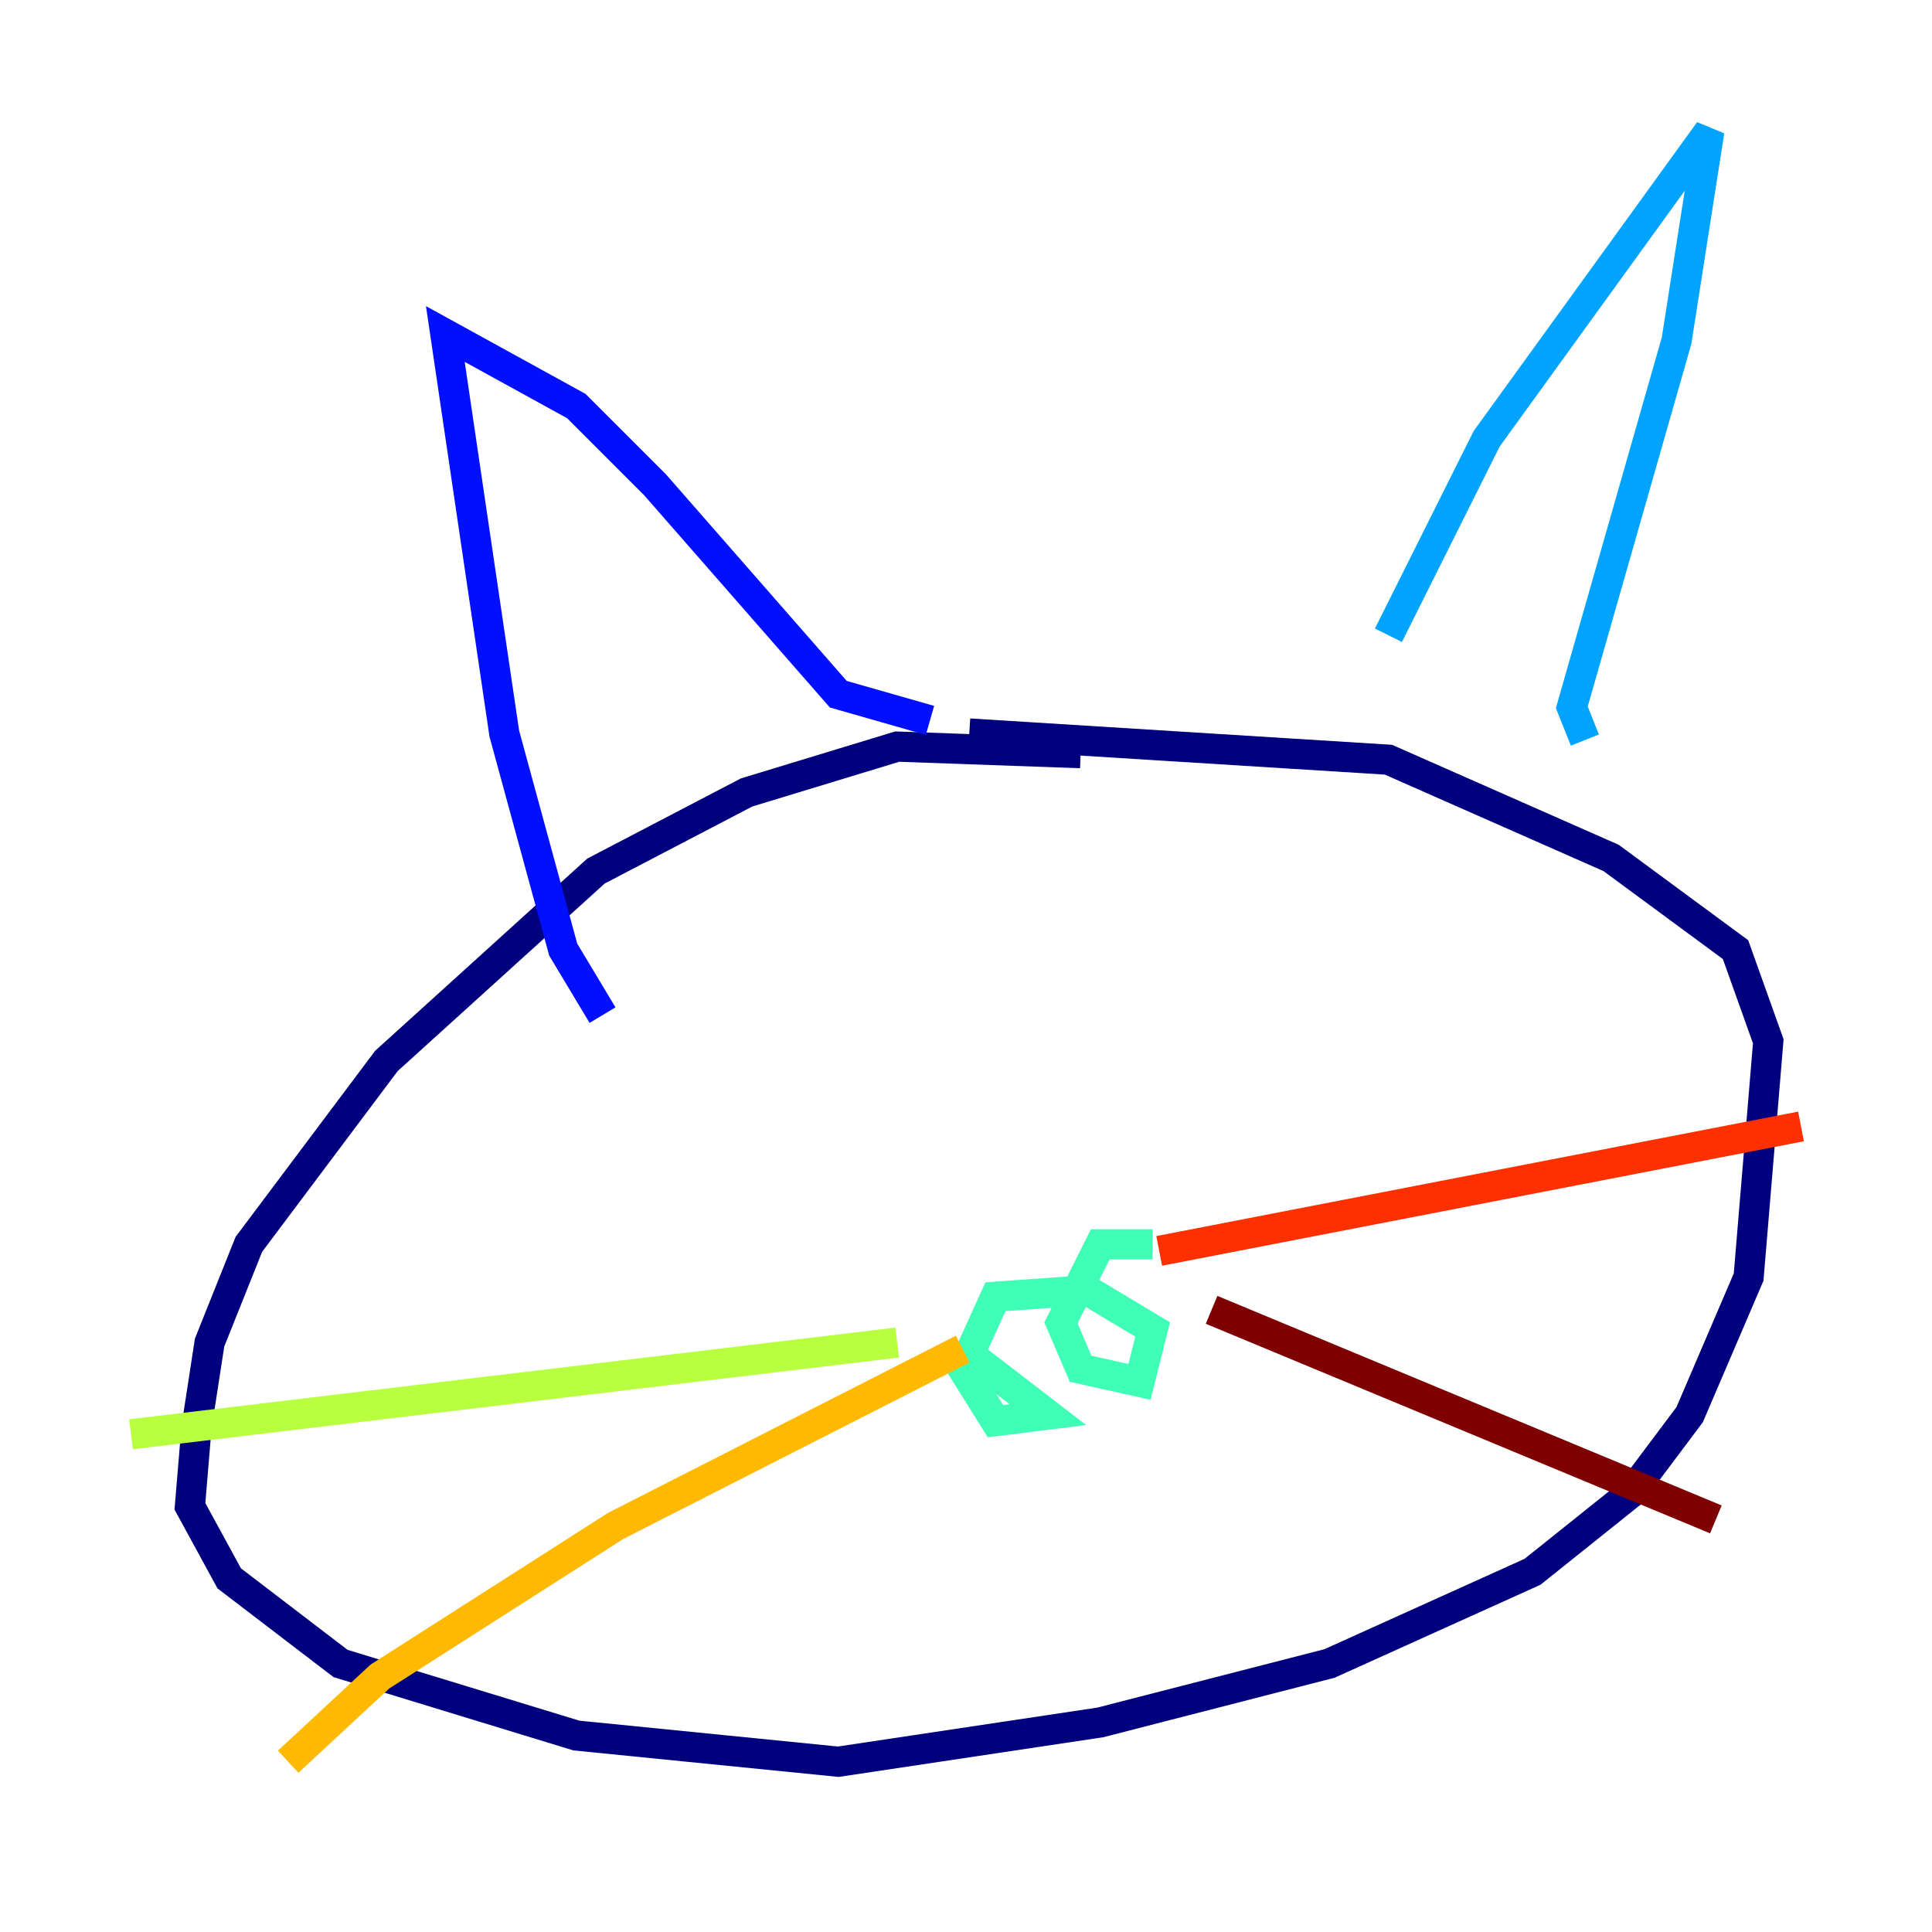 <?xml version="1.0" encoding="utf-8" ?>
<svg baseProfile="tiny" height="128" version="1.2" viewBox="0,0,128,128" width="128" xmlns="http://www.w3.org/2000/svg" xmlns:ev="http://www.w3.org/2001/xml-events" xmlns:xlink="http://www.w3.org/1999/xlink"><defs /><polyline fill="none" points="71.593,49.898 59.444,49.464 49.464,52.502 39.485,57.709 25.6,70.291 16.488,82.441 13.885,88.949 13.017,94.59 12.583,99.797 15.186,104.57 22.563,110.21 38.183,114.983 55.539,116.719 72.895,114.115 88.081,110.21 101.532,104.136 108.041,98.929 111.946,93.722 115.851,84.61 117.153,68.99 114.983,62.915 106.739,56.841 91.986,50.332 64.217,48.597" stroke="#00007f" stroke-width="2" /><polyline fill="none" points="39.919,67.254 37.315,62.915 33.41,48.597 29.505,22.129 38.183,26.902 43.39,32.108 55.539,45.993 61.614,47.729" stroke="#0010ff" stroke-width="2" /><polyline fill="none" points="91.986,42.088 98.495,29.071 113.248,8.678 111.078,22.563 104.136,46.861 105.003,49.031" stroke="#00a4ff" stroke-width="2" /><polyline fill="none" points="76.366,82.441 72.895,82.441 70.291,87.647 71.593,90.685 75.498,91.552 76.366,88.081 72.027,85.478 65.953,85.912 63.783,90.685 65.953,94.156 69.424,93.722 63.783,89.383" stroke="#3fffb7" stroke-width="2" /><polyline fill="none" points="59.444,88.949 8.678,95.024" stroke="#b7ff3f" stroke-width="2" /><polyline fill="none" points="63.783,89.383 40.786,101.098 25.166,111.078 19.091,116.719" stroke="#ffb900" stroke-width="2" /><polyline fill="none" points="76.8,82.875 119.322,74.63" stroke="#ff3000" stroke-width="2" /><polyline fill="none" points="80.271,86.78 113.681,100.664" stroke="#7f0000" stroke-width="2" /></svg>
